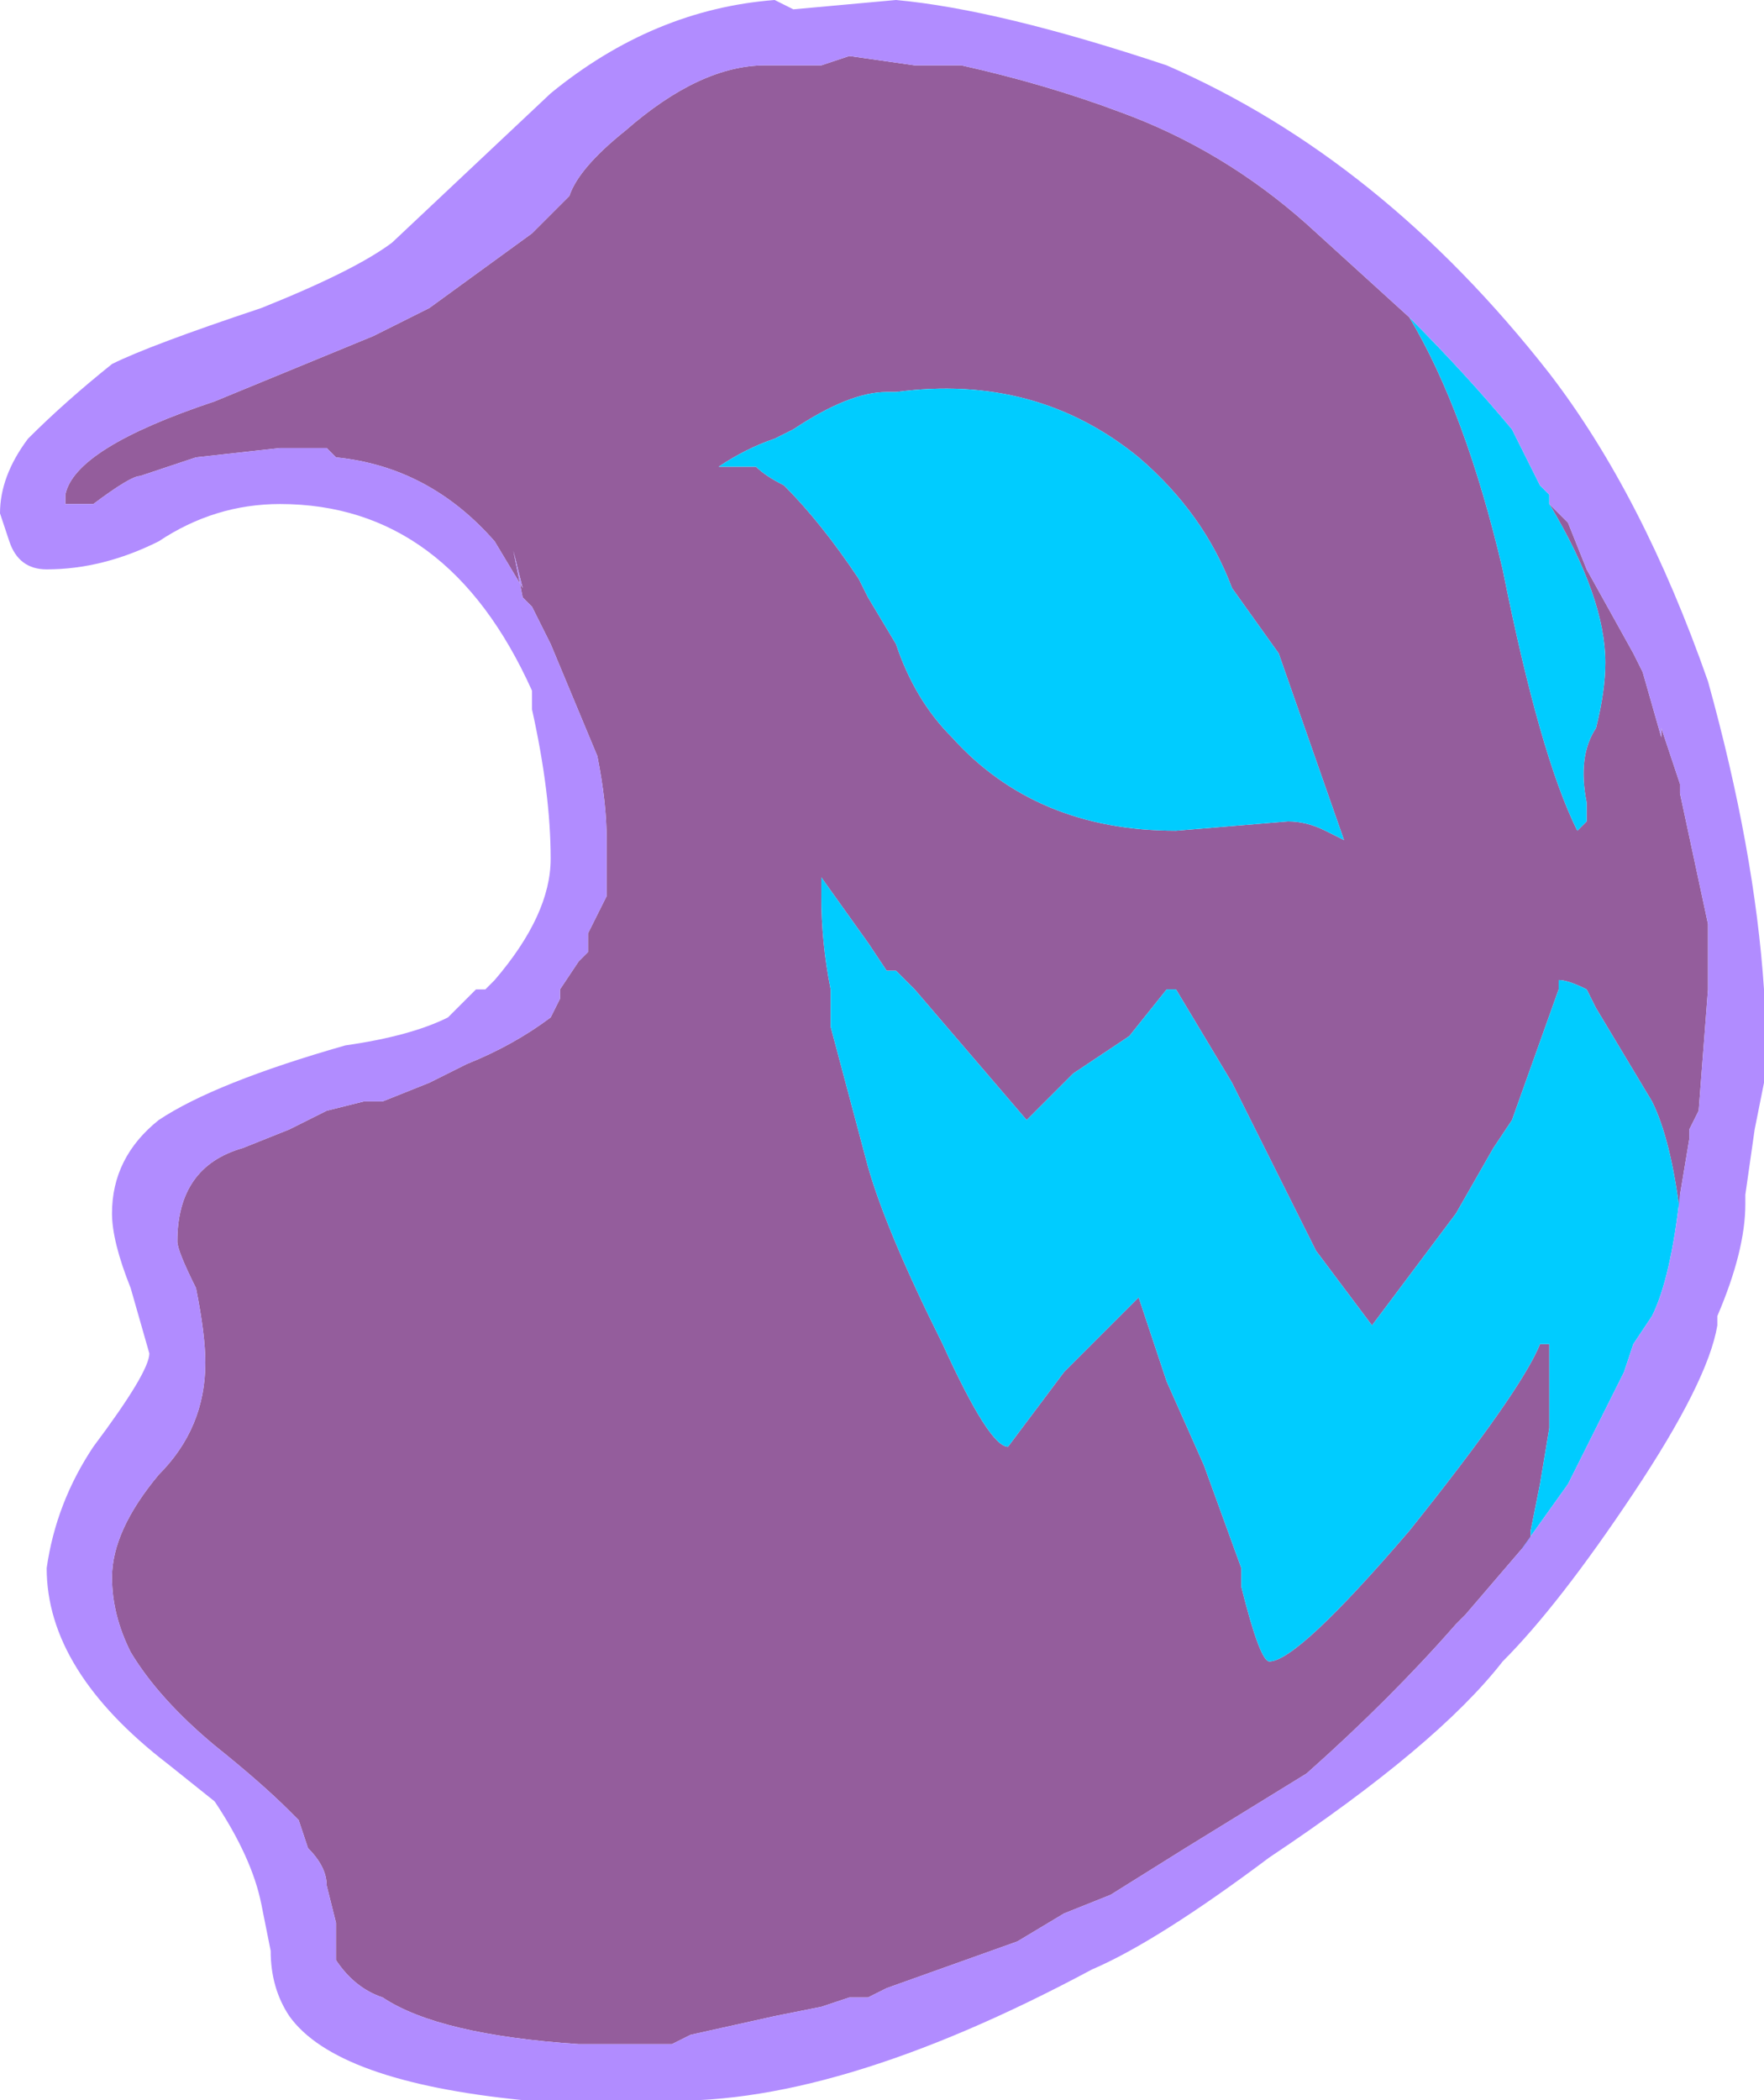 <?xml version="1.0" encoding="UTF-8" standalone="no"?>
<svg xmlns:ffdec="https://www.free-decompiler.com/flash" xmlns:xlink="http://www.w3.org/1999/xlink" ffdec:objectType="frame" height="78.75px" width="66.15px" xmlns="http://www.w3.org/2000/svg">
  <g transform="matrix(1.0, 0.0, 0.0, 1.0, 0.0, 0.0)">
    <use ffdec:characterId="453" height="11.25" transform="matrix(7.0, 0.0, 0.0, 7.0, 0.0, 0.0)" width="9.45" xlink:href="#shape0"/>
  </g>
  <defs>
    <g id="shape0" transform="matrix(1.0, 0.0, 0.0, 1.0, 0.0, 0.0)">
      <path d="M7.55 1.7 Q7.85 2.2 8.05 3.05 8.25 4.05 8.45 4.45 L8.5 4.4 8.5 4.3 Q8.45 4.05 8.55 3.9 8.6 3.7 8.6 3.55 8.6 3.2 8.3 2.7 L8.4 2.8 8.5 3.05 8.75 3.5 8.8 3.6 8.9 3.95 8.9 3.9 9.0 4.2 9.0 4.25 9.15 4.95 9.15 5.3 9.1 5.95 9.05 6.05 9.05 6.1 9.0 6.4 9.0 6.5 Q8.95 6.1 8.85 5.9 L8.55 5.4 8.5 5.3 Q8.4 5.25 8.35 5.25 L8.35 5.3 8.1 6.0 8.0 6.15 7.8 6.5 7.35 7.1 7.05 6.7 6.6 5.8 6.3 5.3 6.25 5.3 6.05 5.55 5.75 5.75 5.5 6.0 4.9 5.3 4.8 5.2 4.75 5.2 4.65 5.05 4.4 4.7 4.4 4.8 Q4.4 5.05 4.45 5.3 L4.45 5.5 4.65 6.25 Q4.75 6.6 5.05 7.2 5.3 7.75 5.4 7.75 L5.7 7.35 6.1 6.95 6.25 7.4 6.45 7.85 6.65 8.4 6.65 8.5 Q6.75 8.9 6.8 8.9 6.95 8.9 7.55 8.2 8.15 7.45 8.25 7.2 L8.3 7.2 8.3 7.65 8.25 7.95 8.2 8.2 8.2 8.25 8.15 8.3 7.85 8.65 7.8 8.7 Q7.45 9.1 7.0 9.5 L6.35 9.9 5.95 10.15 5.7 10.25 5.45 10.4 4.75 10.65 4.65 10.7 4.55 10.7 4.4 10.75 4.15 10.8 3.7 10.9 3.6 10.95 3.1 10.95 Q2.35 10.9 2.05 10.7 1.9 10.65 1.8 10.5 L1.8 10.3 1.75 10.1 Q1.75 10.0 1.65 9.9 L1.6 9.75 1.55 9.7 Q1.4 9.55 1.15 9.35 0.85 9.1 0.7 8.85 0.6 8.65 0.6 8.45 0.6 8.2 0.85 7.9 1.1 7.65 1.1 7.3 1.1 7.15 1.05 6.9 0.95 6.7 0.95 6.65 0.95 6.25 1.3 6.15 L1.55 6.05 1.75 5.95 1.95 5.9 2.05 5.9 2.3 5.8 2.5 5.7 Q2.75 5.6 2.95 5.45 L3.0 5.35 3.0 5.3 3.1 5.15 3.15 5.1 3.15 5.0 3.25 4.8 3.25 4.5 Q3.25 4.3 3.2 4.05 L2.95 3.45 2.85 3.25 2.8 3.2 2.75 2.95 2.8 3.15 2.65 2.9 Q2.3 2.5 1.8 2.45 L1.75 2.4 1.5 2.4 1.05 2.45 0.75 2.55 Q0.7 2.55 0.5 2.7 L0.35 2.7 0.35 2.65 Q0.4 2.4 1.15 2.15 L2.0 1.8 2.3 1.65 2.85 1.25 3.05 1.05 Q3.1 0.9 3.35 0.7 3.75 0.35 4.1 0.35 L4.4 0.35 4.55 0.3 4.9 0.35 5.15 0.35 Q5.6 0.45 6.0 0.6 6.55 0.8 7.0 1.2 L7.55 1.7 M6.85 3.5 L6.6 3.15 Q6.45 2.75 6.1 2.45 5.55 2.0 4.8 2.1 L4.75 2.1 Q4.55 2.1 4.25 2.3 L4.15 2.35 Q4.0 2.4 3.85 2.5 L4.05 2.5 Q4.1 2.55 4.2 2.6 4.4 2.8 4.6 3.1 L4.65 3.2 4.8 3.45 Q4.9 3.75 5.1 3.95 5.55 4.45 6.3 4.45 L6.9 4.4 Q7.0 4.4 7.1 4.45 L7.2 4.5 6.85 3.5 M2.65 1.75 L2.65 1.75" fill="#6d2378" fill-opacity="0.733" fill-rule="evenodd" stroke="none"/>
      <path d="M8.3 2.7 Q8.6 3.2 8.6 3.55 8.6 3.7 8.55 3.9 8.45 4.05 8.5 4.3 L8.5 4.4 8.45 4.45 Q8.25 4.05 8.05 3.05 7.85 2.2 7.55 1.7 7.85 2.0 8.1 2.3 L8.25 2.6 8.3 2.65 8.3 2.7 M8.15 8.3 L8.2 8.25 8.2 8.2 8.25 7.95 8.3 7.65 8.3 7.2 8.25 7.2 Q8.15 7.45 7.55 8.2 6.95 8.9 6.8 8.9 6.75 8.9 6.65 8.5 L6.65 8.4 6.45 7.85 6.25 7.4 6.1 6.95 5.7 7.35 5.4 7.75 Q5.3 7.75 5.05 7.2 4.75 6.6 4.65 6.25 L4.45 5.5 4.45 5.3 Q4.4 5.05 4.4 4.8 L4.4 4.7 4.65 5.05 4.75 5.2 4.8 5.2 4.9 5.3 5.5 6.0 5.75 5.75 6.05 5.55 6.25 5.3 6.3 5.3 6.6 5.8 7.05 6.7 7.35 7.1 7.8 6.5 8.0 6.15 8.1 6.0 8.35 5.3 8.35 5.25 Q8.4 5.25 8.5 5.3 L8.55 5.4 8.85 5.9 Q8.95 6.1 9.0 6.5 L9.0 6.4 Q8.95 6.85 8.85 7.05 L8.75 7.2 8.7 7.35 8.4 7.95 8.15 8.3 M6.85 3.5 L7.2 4.5 7.1 4.45 Q7.0 4.4 6.9 4.4 L6.3 4.45 Q5.55 4.45 5.1 3.95 4.9 3.75 4.8 3.45 L4.65 3.2 4.6 3.1 Q4.4 2.8 4.2 2.6 4.1 2.55 4.05 2.5 L3.85 2.5 Q4.0 2.4 4.15 2.35 L4.25 2.3 Q4.55 2.1 4.75 2.1 L4.8 2.1 Q5.55 2.0 6.1 2.45 6.45 2.75 6.6 3.15 L6.85 3.5 M4.4 4.8 L4.4 4.8" fill="#00ccff" fill-rule="evenodd" stroke="none"/>
      <path d="M7.55 1.7 L7.0 1.2 Q6.55 0.8 6.0 0.6 5.6 0.45 5.15 0.35 L4.9 0.35 4.55 0.3 4.4 0.35 4.1 0.35 Q3.75 0.35 3.35 0.7 3.1 0.9 3.05 1.05 L2.85 1.25 2.3 1.65 2.0 1.8 1.15 2.15 Q0.4 2.4 0.35 2.65 L0.35 2.7 0.5 2.7 Q0.7 2.55 0.75 2.55 L1.05 2.45 1.5 2.4 1.75 2.4 1.8 2.45 Q2.3 2.5 2.65 2.9 L2.8 3.15 2.75 2.95 2.8 3.2 2.85 3.25 2.95 3.45 3.2 4.05 Q3.25 4.3 3.25 4.5 L3.25 4.8 3.15 5.0 3.15 5.1 3.1 5.15 3.0 5.3 3.0 5.35 2.95 5.45 Q2.75 5.6 2.5 5.7 L2.3 5.8 2.05 5.9 1.95 5.9 1.75 5.95 1.55 6.05 1.3 6.15 Q0.95 6.25 0.95 6.65 0.95 6.7 1.05 6.9 1.1 7.15 1.1 7.3 1.1 7.65 0.85 7.9 0.6 8.2 0.6 8.45 0.6 8.65 0.7 8.85 0.85 9.1 1.15 9.35 1.4 9.55 1.55 9.7 L1.6 9.75 1.65 9.9 Q1.75 10.0 1.75 10.1 L1.8 10.3 1.8 10.5 Q1.9 10.65 2.05 10.7 2.35 10.9 3.1 10.95 L3.6 10.95 3.7 10.9 4.15 10.8 4.4 10.75 4.55 10.7 4.65 10.7 4.75 10.65 5.45 10.4 5.7 10.25 5.95 10.15 6.35 9.9 7.0 9.5 Q7.45 9.1 7.8 8.7 L7.85 8.65 8.15 8.3 8.4 7.95 8.7 7.35 8.75 7.2 8.85 7.05 Q8.95 6.85 9.0 6.4 L9.05 6.1 9.05 6.05 9.1 5.95 9.15 5.3 9.15 4.95 9.0 4.25 9.0 4.2 8.9 3.9 8.9 3.95 8.8 3.6 8.75 3.5 8.5 3.05 8.4 2.8 8.3 2.7 8.3 2.65 8.25 2.6 8.1 2.3 Q7.85 2.0 7.55 1.7 M8.3 2.0 Q8.8 2.65 9.15 3.65 9.4 4.55 9.45 5.3 L9.45 5.8 9.4 6.05 9.35 6.4 9.35 6.45 Q9.35 6.7 9.2 7.05 L9.2 7.1 Q9.15 7.4 8.75 8.0 8.35 8.6 8.05 8.9 7.7 9.35 6.8 9.95 6.2 10.4 5.85 10.55 4.45 11.3 3.5 11.25 L2.8 11.25 Q1.8 11.15 1.55 10.8 1.45 10.65 1.45 10.45 L1.4 10.2 Q1.35 9.95 1.15 9.65 L0.9 9.45 Q0.25 8.95 0.25 8.4 0.3 8.05 0.5 7.75 0.8 7.35 0.8 7.25 L0.7 6.9 Q0.6 6.65 0.6 6.5 0.6 6.2 0.85 6.0 1.15 5.8 1.85 5.6 2.2 5.55 2.4 5.45 L2.55 5.3 2.6 5.3 2.65 5.25 Q2.95 4.9 2.95 4.6 2.95 4.25 2.85 3.8 L2.85 3.7 Q2.4 2.7 1.5 2.7 1.15 2.7 0.85 2.9 0.55 3.05 0.25 3.05 0.1 3.05 0.05 2.9 L0.0 2.75 Q0.0 2.55 0.15 2.35 0.35 2.15 0.6 1.95 0.8 1.85 1.4 1.65 1.9 1.45 2.1 1.3 L2.95 0.5 Q3.5 0.05 4.15 0.0 L4.25 0.05 4.8 0.0 Q5.35 0.05 6.25 0.35 7.4 0.85 8.3 2.0" fill="#b18cff" fill-rule="evenodd" stroke="none"/>
      <path d="M2.65 1.75 L2.65 1.75" fill="#111111" fill-rule="evenodd" stroke="none"/>
    </g>
  </defs>
</svg>
